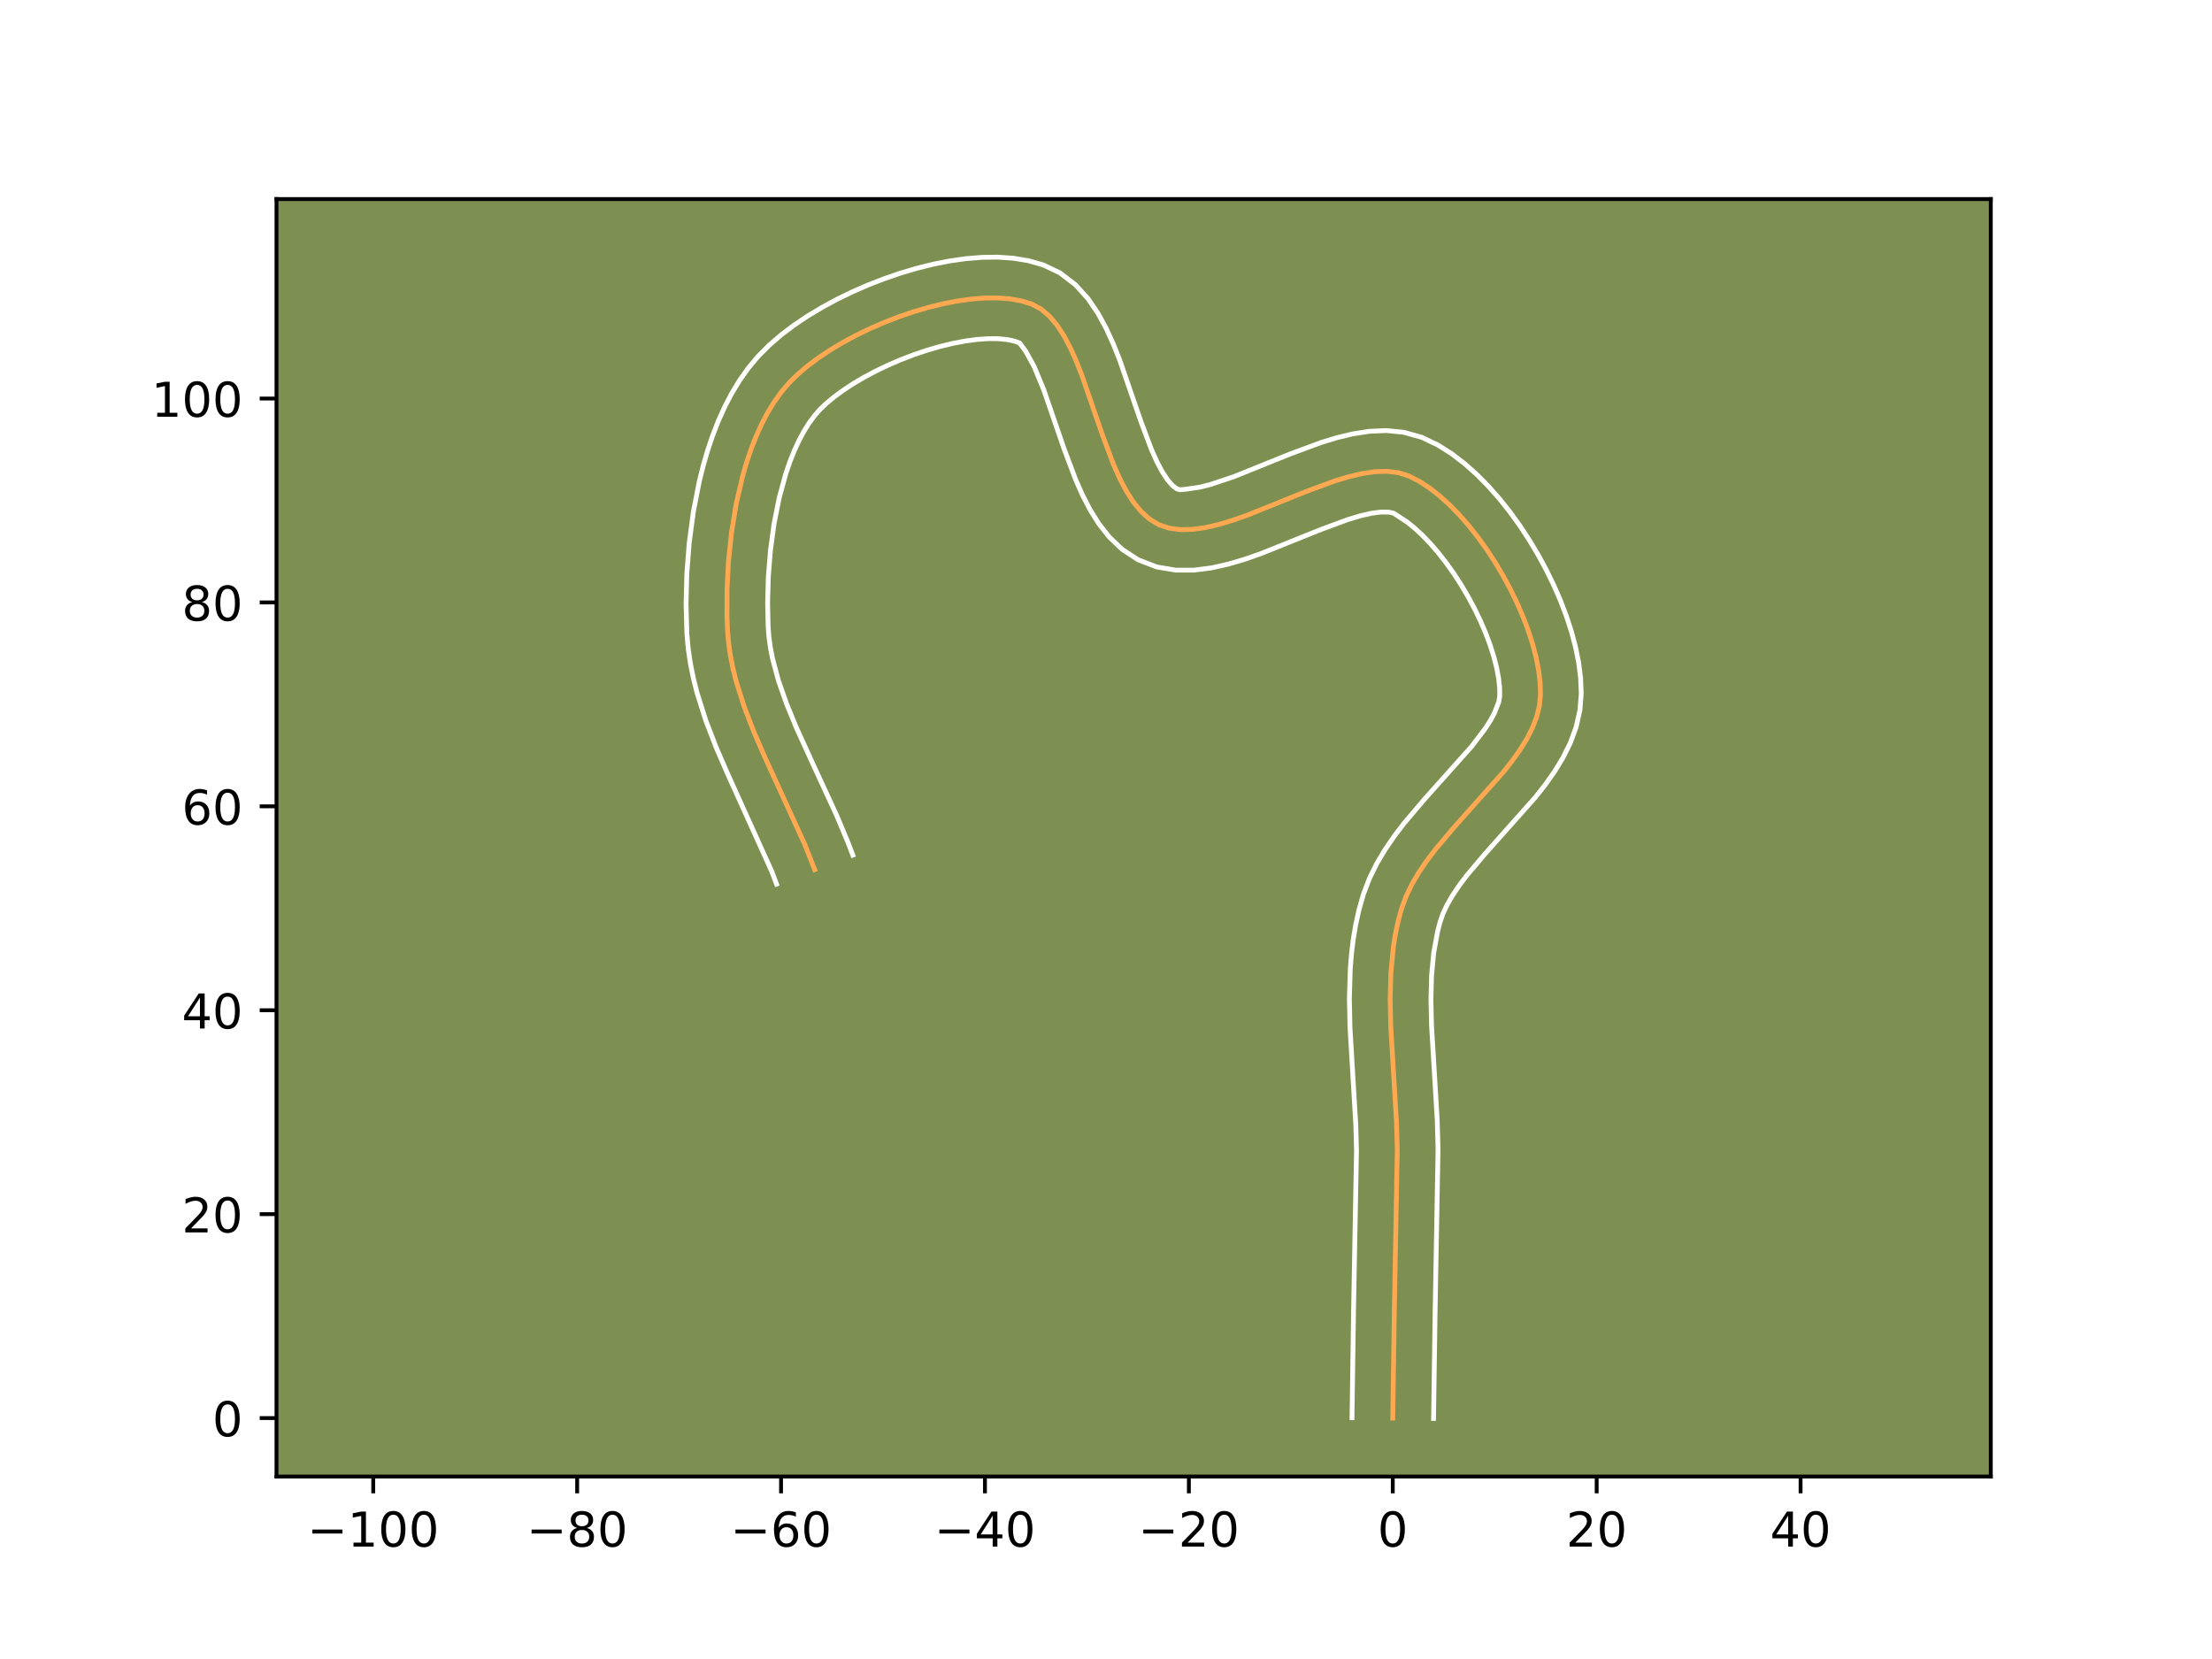 <?xml version="1.0" encoding="utf-8" standalone="no"?>
<!DOCTYPE svg PUBLIC "-//W3C//DTD SVG 1.1//EN"
  "http://www.w3.org/Graphics/SVG/1.1/DTD/svg11.dtd">
<!-- Created with matplotlib (https://matplotlib.org/) -->
<svg height="345.6pt" version="1.1" viewBox="0 0 460.8 345.6" width="460.8pt" xmlns="http://www.w3.org/2000/svg" xmlns:xlink="http://www.w3.org/1999/xlink">
 <defs>
  <style type="text/css">*{stroke-linecap:butt;stroke-linejoin:round;}</style>
 </defs>
 <g id="figure_1">
  <g id="patch_1">
   <path d="M 0 345.6 
L 460.8 345.6 
L 460.8 0 
L 0 0 
z
" style="fill:#ffffff;"/>
  </g>
  <g id="axes_1">
   <g id="patch_2">
    <path d="M 57.6 307.584 
L 414.72 307.584 
L 414.72 41.472 
L 57.6 41.472 
z
" style="fill:#7d9051;"/>
   </g>
   <g id="matplotlib.axis_1">
    <g id="xtick_1">
     <g id="line2d_1">
      <defs>
       <path d="M 0 0 
L 0 3.5 
" id="m0f98b6d667" style="stroke:#000000;stroke-width:0.8;"/>
      </defs>
      <g>
       <use style="stroke:#000000;stroke-width:0.8;" x="77.754" xlink:href="#m0f98b6d667" y="307.584"/>
      </g>
     </g>
     <g id="text_1">
      <!-- −100 -->
      <g transform="translate(64.02 322.182)scale(0.1 -0.1)">
       <defs>
        <path d="M 10.594 35.5 
L 73.188 35.5 
L 73.188 27.203 
L 10.594 27.203 
z
" id="DejaVuSans-8722"/>
        <path d="M 12.406 8.297 
L 28.516 8.297 
L 28.516 63.922 
L 10.984 60.406 
L 10.984 69.391 
L 28.422 72.906 
L 38.281 72.906 
L 38.281 8.297 
L 54.391 8.297 
L 54.391 0 
L 12.406 0 
z
" id="DejaVuSans-49"/>
        <path d="M 31.781 66.406 
Q 24.172 66.406 20.328 58.906 
Q 16.5 51.422 16.5 36.375 
Q 16.5 21.391 20.328 13.891 
Q 24.172 6.391 31.781 6.391 
Q 39.453 6.391 43.281 13.891 
Q 47.125 21.391 47.125 36.375 
Q 47.125 51.422 43.281 58.906 
Q 39.453 66.406 31.781 66.406 
z
M 31.781 74.219 
Q 44.047 74.219 50.516 64.516 
Q 56.984 54.828 56.984 36.375 
Q 56.984 17.969 50.516 8.266 
Q 44.047 -1.422 31.781 -1.422 
Q 19.531 -1.422 13.062 8.266 
Q 6.594 17.969 6.594 36.375 
Q 6.594 54.828 13.062 64.516 
Q 19.531 74.219 31.781 74.219 
z
" id="DejaVuSans-48"/>
       </defs>
       <use xlink:href="#DejaVuSans-8722"/>
       <use x="83.789" xlink:href="#DejaVuSans-49"/>
       <use x="147.412" xlink:href="#DejaVuSans-48"/>
       <use x="211.035" xlink:href="#DejaVuSans-48"/>
      </g>
     </g>
    </g>
    <g id="xtick_2">
     <g id="line2d_2">
      <g>
       <use style="stroke:#000000;stroke-width:0.8;" x="120.231" xlink:href="#m0f98b6d667" y="307.584"/>
      </g>
     </g>
     <g id="text_2">
      <!-- −80 -->
      <g transform="translate(109.679 322.182)scale(0.1 -0.1)">
       <defs>
        <path d="M 31.781 34.625 
Q 24.75 34.625 20.719 30.859 
Q 16.703 27.094 16.703 20.516 
Q 16.703 13.922 20.719 10.156 
Q 24.75 6.391 31.781 6.391 
Q 38.812 6.391 42.859 10.172 
Q 46.922 13.969 46.922 20.516 
Q 46.922 27.094 42.891 30.859 
Q 38.875 34.625 31.781 34.625 
z
M 21.922 38.812 
Q 15.578 40.375 12.031 44.719 
Q 8.5 49.078 8.5 55.328 
Q 8.5 64.062 14.719 69.141 
Q 20.953 74.219 31.781 74.219 
Q 42.672 74.219 48.875 69.141 
Q 55.078 64.062 55.078 55.328 
Q 55.078 49.078 51.531 44.719 
Q 48 40.375 41.703 38.812 
Q 48.828 37.156 52.797 32.312 
Q 56.781 27.484 56.781 20.516 
Q 56.781 9.906 50.312 4.234 
Q 43.844 -1.422 31.781 -1.422 
Q 19.734 -1.422 13.25 4.234 
Q 6.781 9.906 6.781 20.516 
Q 6.781 27.484 10.781 32.312 
Q 14.797 37.156 21.922 38.812 
z
M 18.312 54.391 
Q 18.312 48.734 21.844 45.562 
Q 25.391 42.391 31.781 42.391 
Q 38.141 42.391 41.719 45.562 
Q 45.312 48.734 45.312 54.391 
Q 45.312 60.062 41.719 63.234 
Q 38.141 66.406 31.781 66.406 
Q 25.391 66.406 21.844 63.234 
Q 18.312 60.062 18.312 54.391 
z
" id="DejaVuSans-56"/>
       </defs>
       <use xlink:href="#DejaVuSans-8722"/>
       <use x="83.789" xlink:href="#DejaVuSans-56"/>
       <use x="147.412" xlink:href="#DejaVuSans-48"/>
      </g>
     </g>
    </g>
    <g id="xtick_3">
     <g id="line2d_3">
      <g>
       <use style="stroke:#000000;stroke-width:0.8;" x="162.708" xlink:href="#m0f98b6d667" y="307.584"/>
      </g>
     </g>
     <g id="text_3">
      <!-- −60 -->
      <g transform="translate(152.156 322.182)scale(0.1 -0.1)">
       <defs>
        <path d="M 33.016 40.375 
Q 26.375 40.375 22.484 35.828 
Q 18.609 31.297 18.609 23.391 
Q 18.609 15.531 22.484 10.953 
Q 26.375 6.391 33.016 6.391 
Q 39.656 6.391 43.531 10.953 
Q 47.406 15.531 47.406 23.391 
Q 47.406 31.297 43.531 35.828 
Q 39.656 40.375 33.016 40.375 
z
M 52.594 71.297 
L 52.594 62.312 
Q 48.875 64.062 45.094 64.984 
Q 41.312 65.922 37.594 65.922 
Q 27.828 65.922 22.672 59.328 
Q 17.531 52.734 16.797 39.406 
Q 19.672 43.656 24.016 45.922 
Q 28.375 48.188 33.594 48.188 
Q 44.578 48.188 50.953 41.516 
Q 57.328 34.859 57.328 23.391 
Q 57.328 12.156 50.688 5.359 
Q 44.047 -1.422 33.016 -1.422 
Q 20.359 -1.422 13.672 8.266 
Q 6.984 17.969 6.984 36.375 
Q 6.984 53.656 15.188 63.938 
Q 23.391 74.219 37.203 74.219 
Q 40.922 74.219 44.703 73.484 
Q 48.484 72.75 52.594 71.297 
z
" id="DejaVuSans-54"/>
       </defs>
       <use xlink:href="#DejaVuSans-8722"/>
       <use x="83.789" xlink:href="#DejaVuSans-54"/>
       <use x="147.412" xlink:href="#DejaVuSans-48"/>
      </g>
     </g>
    </g>
    <g id="xtick_4">
     <g id="line2d_4">
      <g>
       <use style="stroke:#000000;stroke-width:0.8;" x="205.185" xlink:href="#m0f98b6d667" y="307.584"/>
      </g>
     </g>
     <g id="text_4">
      <!-- −40 -->
      <g transform="translate(194.633 322.182)scale(0.1 -0.1)">
       <defs>
        <path d="M 37.797 64.312 
L 12.891 25.391 
L 37.797 25.391 
z
M 35.203 72.906 
L 47.609 72.906 
L 47.609 25.391 
L 58.016 25.391 
L 58.016 17.188 
L 47.609 17.188 
L 47.609 0 
L 37.797 0 
L 37.797 17.188 
L 4.891 17.188 
L 4.891 26.703 
z
" id="DejaVuSans-52"/>
       </defs>
       <use xlink:href="#DejaVuSans-8722"/>
       <use x="83.789" xlink:href="#DejaVuSans-52"/>
       <use x="147.412" xlink:href="#DejaVuSans-48"/>
      </g>
     </g>
    </g>
    <g id="xtick_5">
     <g id="line2d_5">
      <g>
       <use style="stroke:#000000;stroke-width:0.8;" x="247.663" xlink:href="#m0f98b6d667" y="307.584"/>
      </g>
     </g>
     <g id="text_5">
      <!-- −20 -->
      <g transform="translate(237.11 322.182)scale(0.1 -0.1)">
       <defs>
        <path d="M 19.188 8.297 
L 53.609 8.297 
L 53.609 0 
L 7.328 0 
L 7.328 8.297 
Q 12.938 14.109 22.625 23.891 
Q 32.328 33.688 34.812 36.531 
Q 39.547 41.844 41.422 45.531 
Q 43.312 49.219 43.312 52.781 
Q 43.312 58.594 39.234 62.25 
Q 35.156 65.922 28.609 65.922 
Q 23.969 65.922 18.812 64.312 
Q 13.672 62.703 7.812 59.422 
L 7.812 69.391 
Q 13.766 71.781 18.938 73 
Q 24.125 74.219 28.422 74.219 
Q 39.75 74.219 46.484 68.547 
Q 53.219 62.891 53.219 53.422 
Q 53.219 48.922 51.531 44.891 
Q 49.859 40.875 45.406 35.406 
Q 44.188 33.984 37.641 27.219 
Q 31.109 20.453 19.188 8.297 
z
" id="DejaVuSans-50"/>
       </defs>
       <use xlink:href="#DejaVuSans-8722"/>
       <use x="83.789" xlink:href="#DejaVuSans-50"/>
       <use x="147.412" xlink:href="#DejaVuSans-48"/>
      </g>
     </g>
    </g>
    <g id="xtick_6">
     <g id="line2d_6">
      <g>
       <use style="stroke:#000000;stroke-width:0.8;" x="290.14" xlink:href="#m0f98b6d667" y="307.584"/>
      </g>
     </g>
     <g id="text_6">
      <!-- 0 -->
      <g transform="translate(286.959 322.182)scale(0.1 -0.1)">
       <use xlink:href="#DejaVuSans-48"/>
      </g>
     </g>
    </g>
    <g id="xtick_7">
     <g id="line2d_7">
      <g>
       <use style="stroke:#000000;stroke-width:0.8;" x="332.617" xlink:href="#m0f98b6d667" y="307.584"/>
      </g>
     </g>
     <g id="text_7">
      <!-- 20 -->
      <g transform="translate(326.255 322.182)scale(0.1 -0.1)">
       <use xlink:href="#DejaVuSans-50"/>
       <use x="63.623" xlink:href="#DejaVuSans-48"/>
      </g>
     </g>
    </g>
    <g id="xtick_8">
     <g id="line2d_8">
      <g>
       <use style="stroke:#000000;stroke-width:0.8;" x="375.095" xlink:href="#m0f98b6d667" y="307.584"/>
      </g>
     </g>
     <g id="text_8">
      <!-- 40 -->
      <g transform="translate(368.732 322.182)scale(0.1 -0.1)">
       <use xlink:href="#DejaVuSans-52"/>
       <use x="63.623" xlink:href="#DejaVuSans-48"/>
      </g>
     </g>
    </g>
   </g>
   <g id="matplotlib.axis_2">
    <g id="ytick_1">
     <g id="line2d_9">
      <defs>
       <path d="M 0 0 
L -3.5 0 
" id="mbb8c6c5431" style="stroke:#000000;stroke-width:0.8;"/>
      </defs>
      <g>
       <use style="stroke:#000000;stroke-width:0.8;" x="57.6" xlink:href="#mbb8c6c5431" y="295.406"/>
      </g>
     </g>
     <g id="text_9">
      <!-- 0 -->
      <g transform="translate(44.237 299.205)scale(0.1 -0.1)">
       <use xlink:href="#DejaVuSans-48"/>
      </g>
     </g>
    </g>
    <g id="ytick_2">
     <g id="line2d_10">
      <g>
       <use style="stroke:#000000;stroke-width:0.8;" x="57.6" xlink:href="#mbb8c6c5431" y="252.929"/>
      </g>
     </g>
     <g id="text_10">
      <!-- 20 -->
      <g transform="translate(37.875 256.728)scale(0.1 -0.1)">
       <use xlink:href="#DejaVuSans-50"/>
       <use x="63.623" xlink:href="#DejaVuSans-48"/>
      </g>
     </g>
    </g>
    <g id="ytick_3">
     <g id="line2d_11">
      <g>
       <use style="stroke:#000000;stroke-width:0.8;" x="57.6" xlink:href="#mbb8c6c5431" y="210.452"/>
      </g>
     </g>
     <g id="text_11">
      <!-- 40 -->
      <g transform="translate(37.875 214.251)scale(0.1 -0.1)">
       <use xlink:href="#DejaVuSans-52"/>
       <use x="63.623" xlink:href="#DejaVuSans-48"/>
      </g>
     </g>
    </g>
    <g id="ytick_4">
     <g id="line2d_12">
      <g>
       <use style="stroke:#000000;stroke-width:0.8;" x="57.6" xlink:href="#mbb8c6c5431" y="167.974"/>
      </g>
     </g>
     <g id="text_12">
      <!-- 60 -->
      <g transform="translate(37.875 171.774)scale(0.1 -0.1)">
       <use xlink:href="#DejaVuSans-54"/>
       <use x="63.623" xlink:href="#DejaVuSans-48"/>
      </g>
     </g>
    </g>
    <g id="ytick_5">
     <g id="line2d_13">
      <g>
       <use style="stroke:#000000;stroke-width:0.8;" x="57.6" xlink:href="#mbb8c6c5431" y="125.497"/>
      </g>
     </g>
     <g id="text_13">
      <!-- 80 -->
      <g transform="translate(37.875 129.296)scale(0.1 -0.1)">
       <use xlink:href="#DejaVuSans-56"/>
       <use x="63.623" xlink:href="#DejaVuSans-48"/>
      </g>
     </g>
    </g>
    <g id="ytick_6">
     <g id="line2d_14">
      <g>
       <use style="stroke:#000000;stroke-width:0.8;" x="57.6" xlink:href="#mbb8c6c5431" y="83.02"/>
      </g>
     </g>
     <g id="text_14">
      <!-- 100 -->
      <g transform="translate(31.512 86.819)scale(0.1 -0.1)">
       <use xlink:href="#DejaVuSans-49"/>
       <use x="63.623" xlink:href="#DejaVuSans-48"/>
       <use x="127.246" xlink:href="#DejaVuSans-48"/>
      </g>
     </g>
    </g>
   </g>
   <g id="line2d_15">
    <path clip-path="url(#p5253980ec6)" d="M 290.14 295.406 
L 290.465 273.053 
L 291.079 239.512 
L 290.919 233.845 
L 290.404 225.261 
L 289.718 213.815 
L 289.595 208.159 
L 289.75 202.588 
L 290.28 197.132 
L 290.716 194.457 
L 291.284 191.821 
L 291.993 189.229 
L 292.928 186.685 
L 294.137 184.186 
L 295.583 181.729 
L 297.229 179.31 
L 299.039 176.924 
L 303.003 172.236 
L 313.192 160.81 
L 314.984 158.541 
L 316.607 156.269 
L 318.026 153.988 
L 319.202 151.695 
L 320.1 149.385 
L 320.682 147.054 
L 320.912 144.699 
L 320.834 142.253 
L 320.527 139.673 
L 320.004 136.983 
L 319.28 134.208 
L 318.367 131.372 
L 317.28 128.5 
L 316.033 125.618 
L 314.639 122.749 
L 313.112 119.919 
L 311.467 117.152 
L 309.715 114.473 
L 307.872 111.907 
L 305.952 109.479 
L 303.967 107.213 
L 301.932 105.134 
L 299.861 103.267 
L 297.767 101.637 
L 295.663 100.268 
L 293.565 99.186 
L 291.374 98.478 
L 288.996 98.186 
L 286.454 98.259 
L 283.77 98.65 
L 280.966 99.309 
L 278.065 100.187 
L 272.055 102.405 
L 259.829 107.323 
L 256.858 108.367 
L 253.965 109.24 
L 251.173 109.892 
L 248.502 110.275 
L 245.976 110.339 
L 243.616 110.036 
L 241.444 109.317 
L 239.474 108.14 
L 237.691 106.532 
L 236.072 104.543 
L 234.596 102.226 
L 233.242 99.633 
L 231.987 96.816 
L 229.69 90.714 
L 225.34 78.096 
L 224.177 75.158 
L 222.941 72.409 
L 221.609 69.903 
L 220.16 67.691 
L 218.573 65.824 
L 216.825 64.354 
L 214.896 63.334 
L 212.754 62.678 
L 210.403 62.258 
L 207.868 62.063 
L 205.177 62.081 
L 202.357 62.299 
L 199.435 62.706 
L 196.437 63.29 
L 193.391 64.038 
L 190.324 64.94 
L 187.262 65.982 
L 184.232 67.154 
L 181.262 68.443 
L 178.378 69.837 
L 175.608 71.324 
L 172.978 72.892 
L 170.515 74.531 
L 168.246 76.226 
L 166.198 77.967 
L 164.398 79.742 
L 162.792 81.626 
L 161.306 83.694 
L 159.936 85.928 
L 158.681 88.313 
L 157.537 90.833 
L 156.5 93.471 
L 155.57 96.212 
L 154.741 99.04 
L 153.38 104.891 
L 152.393 110.895 
L 151.757 116.924 
L 151.45 122.849 
L 151.447 128.542 
L 151.553 131.261 
L 151.776 133.926 
L 152.158 136.582 
L 152.684 139.23 
L 153.342 141.872 
L 154.996 147.138 
L 157.011 152.384 
L 159.28 157.618 
L 167.647 175.912 
L 169.713 181.156 
L 169.713 181.156 
" style="fill:none;stroke:#fea952;stroke-linecap:square;"/>
   </g>
   <g id="line2d_16">
    <path clip-path="url(#p5253980ec6)" d="M 281.645 295.325 
L 281.971 272.89 
L 282.585 239.672 
L 282.435 234.283 
L 281.929 225.84 
L 281.227 214.084 
L 281.1 208.048 
L 281.28 201.934 
L 281.524 198.854 
L 281.895 195.765 
L 282.411 192.67 
L 283.09 189.577 
L 284.019 186.3 
L 285.281 182.985 
L 286.816 179.877 
L 288.56 176.949 
L 290.461 174.175 
L 292.476 171.53 
L 296.688 166.553 
L 306.525 155.545 
L 309.393 151.783 
L 310.467 150.11 
L 311.284 148.617 
L 312.227 146.229 
L 312.421 144.969 
L 312.398 143.258 
L 312.187 141.294 
L 311.784 139.129 
L 311.192 136.81 
L 310.422 134.379 
L 309.483 131.874 
L 308.392 129.33 
L 307.162 126.782 
L 305.811 124.262 
L 304.356 121.8 
L 302.815 119.429 
L 301.209 117.177 
L 299.561 115.076 
L 297.896 113.156 
L 296.245 111.445 
L 294.642 109.971 
L 293.133 108.757 
L 290.336 106.91 
L 289.241 106.678 
L 287.677 106.666 
L 285.713 106.92 
L 283.427 107.44 
L 280.886 108.2 
L 275.248 110.277 
L 262.647 115.337 
L 259.312 116.501 
L 255.897 117.513 
L 252.378 118.302 
L 248.718 118.768 
L 244.894 118.766 
L 240.945 118.101 
L 237.087 116.61 
L 233.784 114.449 
L 231.102 111.895 
L 228.907 109.107 
L 227.066 106.159 
L 225.481 103.089 
L 224.082 99.926 
L 221.65 93.458 
L 217.441 81.223 
L 215.439 76.396 
L 213.688 73.194 
L 212.407 71.457 
L 211.262 71.041 
L 209.751 70.729 
L 207.923 70.559 
L 205.832 70.551 
L 203.529 70.713 
L 201.059 71.045 
L 198.465 71.54 
L 195.787 72.189 
L 193.062 72.982 
L 190.326 73.906 
L 187.614 74.947 
L 184.959 76.091 
L 182.397 77.322 
L 179.959 78.62 
L 177.682 79.966 
L 175.6 81.336 
L 173.748 82.698 
L 172.162 84.017 
L 170.864 85.253 
L 169.69 86.585 
L 168.549 88.133 
L 167.454 89.885 
L 166.416 91.826 
L 165.444 93.938 
L 164.545 96.203 
L 163.722 98.601 
L 162.319 103.718 
L 161.244 109.131 
L 160.493 114.688 
L 160.053 120.237 
L 159.906 125.626 
L 160.018 130.551 
L 160.185 132.717 
L 160.49 134.926 
L 160.928 137.179 
L 162.174 141.815 
L 163.855 146.614 
L 165.887 151.56 
L 169.382 159.231 
L 174.322 169.933 
L 176.658 175.516 
L 177.655 178.14 
L 177.655 178.14 
" style="fill:none;stroke:#ffffff;stroke-linecap:square;"/>
   </g>
   <g id="line2d_17">
    <path clip-path="url(#p5253980ec6)" d="M 298.635 295.488 
L 298.959 273.215 
L 299.573 239.352 
L 299.403 233.408 
L 298.88 224.682 
L 298.209 213.546 
L 298.09 208.27 
L 298.22 203.243 
L 298.665 198.5 
L 299.477 194.065 
L 299.968 192.159 
L 300.576 190.384 
L 301.458 188.495 
L 302.606 186.509 
L 303.998 184.445 
L 305.603 182.318 
L 309.317 177.92 
L 319.859 166.075 
L 321.897 163.48 
L 323.821 160.755 
L 325.584 157.866 
L 327.12 154.773 
L 328.342 151.444 
L 329.137 147.879 
L 329.403 144.428 
L 329.27 141.249 
L 328.866 138.053 
L 328.224 134.837 
L 327.367 131.606 
L 326.313 128.365 
L 325.077 125.127 
L 323.674 121.905 
L 322.116 118.716 
L 320.414 115.576 
L 318.577 112.503 
L 316.616 109.517 
L 314.536 106.637 
L 312.342 103.881 
L 310.038 101.27 
L 307.62 98.823 
L 305.079 96.563 
L 302.4 94.517 
L 299.558 92.718 
L 296.175 91.101 
L 292.411 90.047 
L 288.751 89.694 
L 285.231 89.852 
L 281.827 90.38 
L 278.506 91.177 
L 275.243 92.173 
L 268.862 94.532 
L 257.012 99.308 
L 252.033 100.967 
L 249.968 101.483 
L 247.058 101.913 
L 245.801 102.024 
L 245.164 101.832 
L 244.279 101.169 
L 243.237 99.979 
L 242.126 98.294 
L 241.003 96.178 
L 239.893 93.705 
L 237.73 87.97 
L 233.239 74.969 
L 231.924 71.672 
L 230.443 68.423 
L 228.716 65.249 
L 226.632 62.188 
L 224.04 59.322 
L 220.796 56.844 
L 217.384 55.211 
L 214.247 54.315 
L 211.055 53.788 
L 207.813 53.568 
L 204.522 53.611 
L 201.185 53.885 
L 197.811 54.367 
L 194.41 55.04 
L 190.996 55.887 
L 187.585 56.898 
L 184.197 58.059 
L 180.851 59.36 
L 177.565 60.794 
L 174.36 62.351 
L 171.256 64.027 
L 168.273 65.819 
L 165.429 67.725 
L 162.743 69.754 
L 160.233 71.918 
L 157.932 74.231 
L 155.894 76.667 
L 154.062 79.254 
L 152.418 81.971 
L 150.946 84.8 
L 149.629 87.728 
L 148.456 90.74 
L 147.417 93.824 
L 146.502 96.968 
L 145.705 100.159 
L 144.438 106.632 
L 143.572 113.14 
L 143.075 119.578 
L 142.917 125.839 
L 143.087 131.971 
L 143.367 135.134 
L 143.825 138.238 
L 144.44 141.282 
L 145.191 144.269 
L 147.026 150.08 
L 149.189 155.699 
L 151.554 161.151 
L 160.774 181.548 
L 161.771 184.172 
L 161.771 184.172 
" style="fill:none;stroke:#ffffff;stroke-linecap:square;"/>
   </g>
   <g id="patch_3">
    <path d="M 57.6 307.584 
L 57.6 41.472 
" style="fill:none;stroke:#000000;stroke-linecap:square;stroke-linejoin:miter;stroke-width:0.8;"/>
   </g>
   <g id="patch_4">
    <path d="M 414.72 307.584 
L 414.72 41.472 
" style="fill:none;stroke:#000000;stroke-linecap:square;stroke-linejoin:miter;stroke-width:0.8;"/>
   </g>
   <g id="patch_5">
    <path d="M 57.6 307.584 
L 414.72 307.584 
" style="fill:none;stroke:#000000;stroke-linecap:square;stroke-linejoin:miter;stroke-width:0.8;"/>
   </g>
   <g id="patch_6">
    <path d="M 57.6 41.472 
L 414.72 41.472 
" style="fill:none;stroke:#000000;stroke-linecap:square;stroke-linejoin:miter;stroke-width:0.8;"/>
   </g>
  </g>
 </g>
 <defs>
  <clipPath id="p5253980ec6">
   <rect height="266.112" width="357.12" x="57.6" y="41.472"/>
  </clipPath>
 </defs>
</svg>
